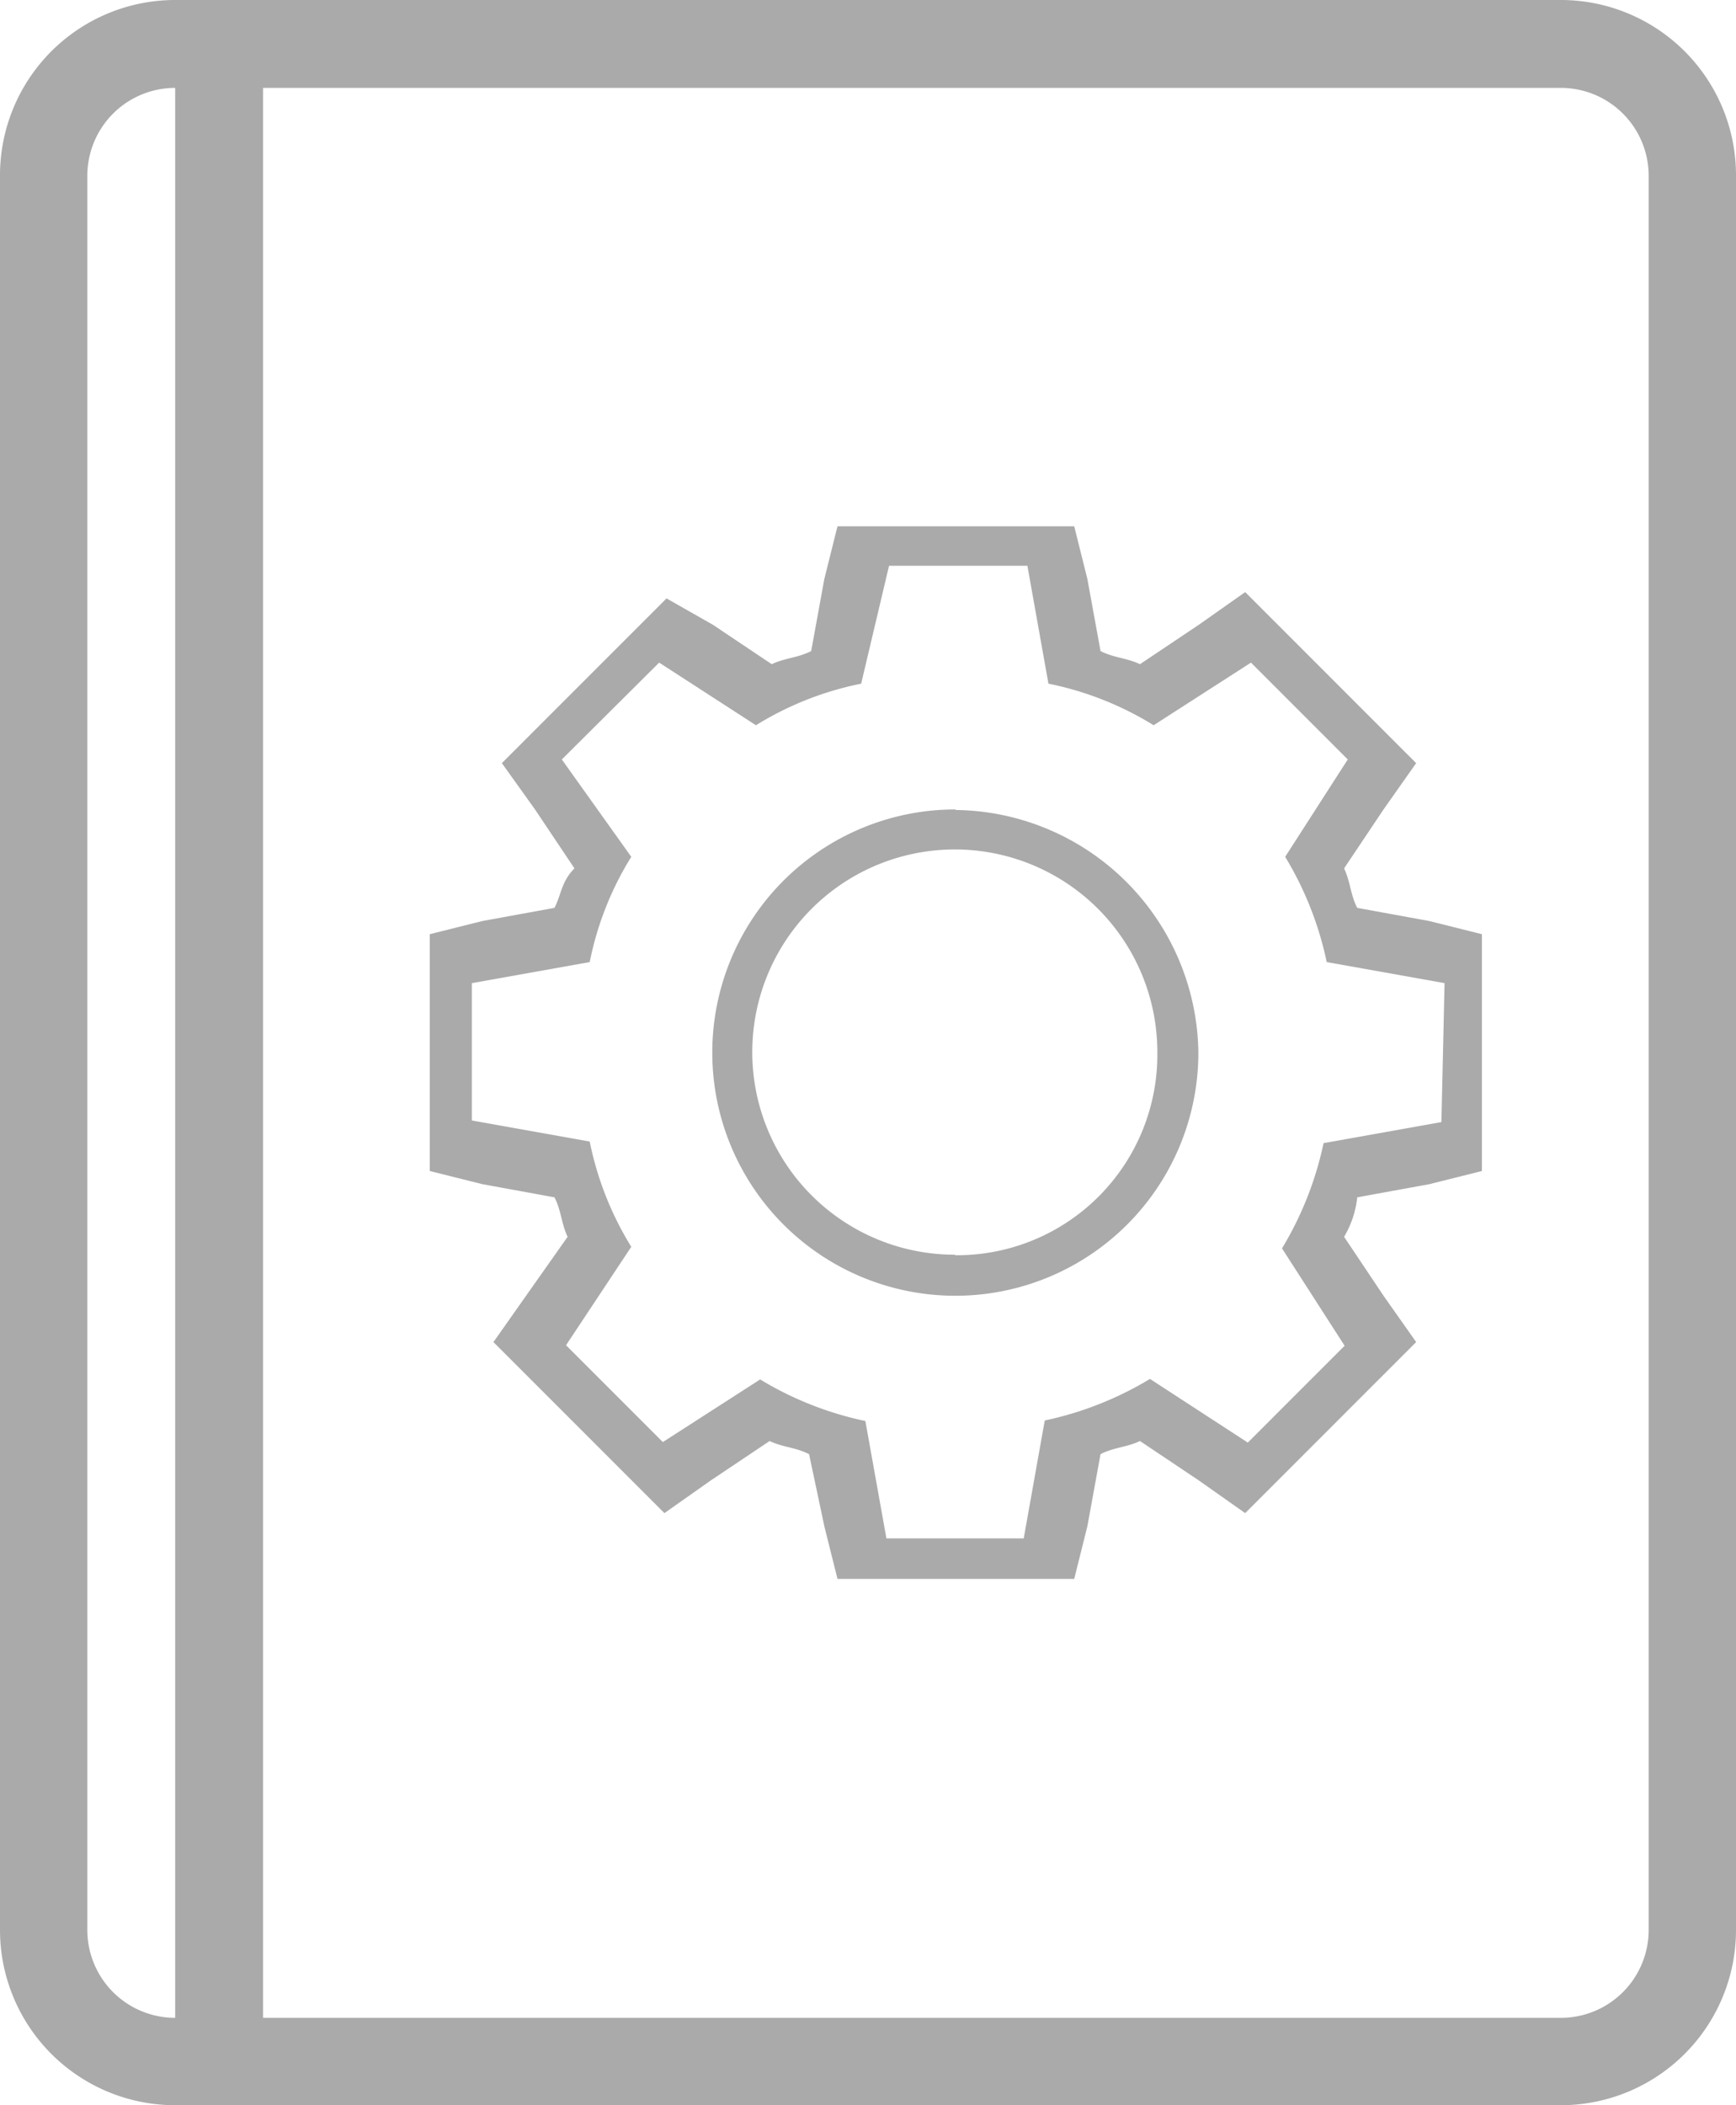 <svg xmlns="http://www.w3.org/2000/svg" viewBox="0 0 33 40"><defs><style>.cls-1{fill:#aaa;}</style></defs><title>Icon_Feature_HuongDanSuDung</title><g id="Layer_2" data-name="Layer 2"><g id="Layer_1-2" data-name="Layer 1"><path class="cls-1" d="M29.67,1.67a1.67,1.67,0,0,1,1.67,1.67V36.67a1.67,1.67,0,0,1-1.67,1.67H3.33a1.67,1.67,0,0,1-1.67-1.67V3.33A1.67,1.67,0,0,1,3.33,1.67H29.67m0-1.67H3.33A3.33,3.33,0,0,0,0,3.33V36.67A3.33,3.33,0,0,0,3.33,40H29.67A3.33,3.33,0,0,0,33,36.67V3.33A3.33,3.33,0,0,0,29.67,0Z"/><rect class="cls-1" x="3.33" width="1.67" height="40"/><path class="cls-1" d="M27.17,17.5l-1.37-.25c-.13-.25-.13-.5-.25-.75l.75-1.12.62-.88-3.25-3.25-.88.62-1.12.75c-.25-.12-.5-.12-.75-.25L20.67,11l-.25-1h-4.5l-.25,1-.25,1.37c-.25.13-.5.13-.75.25l-1.12-.75-.88-.5L9.54,14.5l.63.88.75,1.12c-.25.25-.25.5-.38.75l-1.37.25-1,.25v4.5l1,.25,1.37.25c.13.25.13.5.25.75L10,24.62l-.62.88,3.25,3.25.88-.62,1.12-.75c.25.12.5.12.75.25L15.67,29l.25,1h4.5l.25-1,.25-1.37c.25-.13.5-.13.75-.25l1.12.75.88.62,3.25-3.25-.62-.88-.75-1.12a1.84,1.84,0,0,0,.25-.75l1.37-.25,1-.25v-4.5Zm.23,3.82-2.24.4a6.44,6.44,0,0,1-.79,2l1.19,1.85-1.84,1.84L21.86,26.2a6.44,6.44,0,0,1-2,.79l-.4,2.24H16.85L16.45,27a6.39,6.39,0,0,1-2-.79l-1.85,1.19-1.84-1.84L12,23.69a6.09,6.09,0,0,1-.79-2l-2.24-.4V18.68l2.24-.4a6,6,0,0,1,.79-2l-1.32-1.85,1.85-1.84,1.84,1.19a6.06,6.06,0,0,1,2-.79l.53-2.24h2.63l.4,2.24a6.1,6.1,0,0,1,2,.79l1.85-1.19,1.84,1.84-1.19,1.85a6.39,6.39,0,0,1,.79,2l2.24.4Zm-.48-.07"/><path class="cls-1" d="M18.16,15.38A4.62,4.62,0,1,0,22.78,20a4.67,4.67,0,0,0-4.62-4.61Zm0,8.46A3.85,3.85,0,1,1,22,20a3.81,3.81,0,0,1-3.85,3.85Zm0-.55"/></g></g></svg>